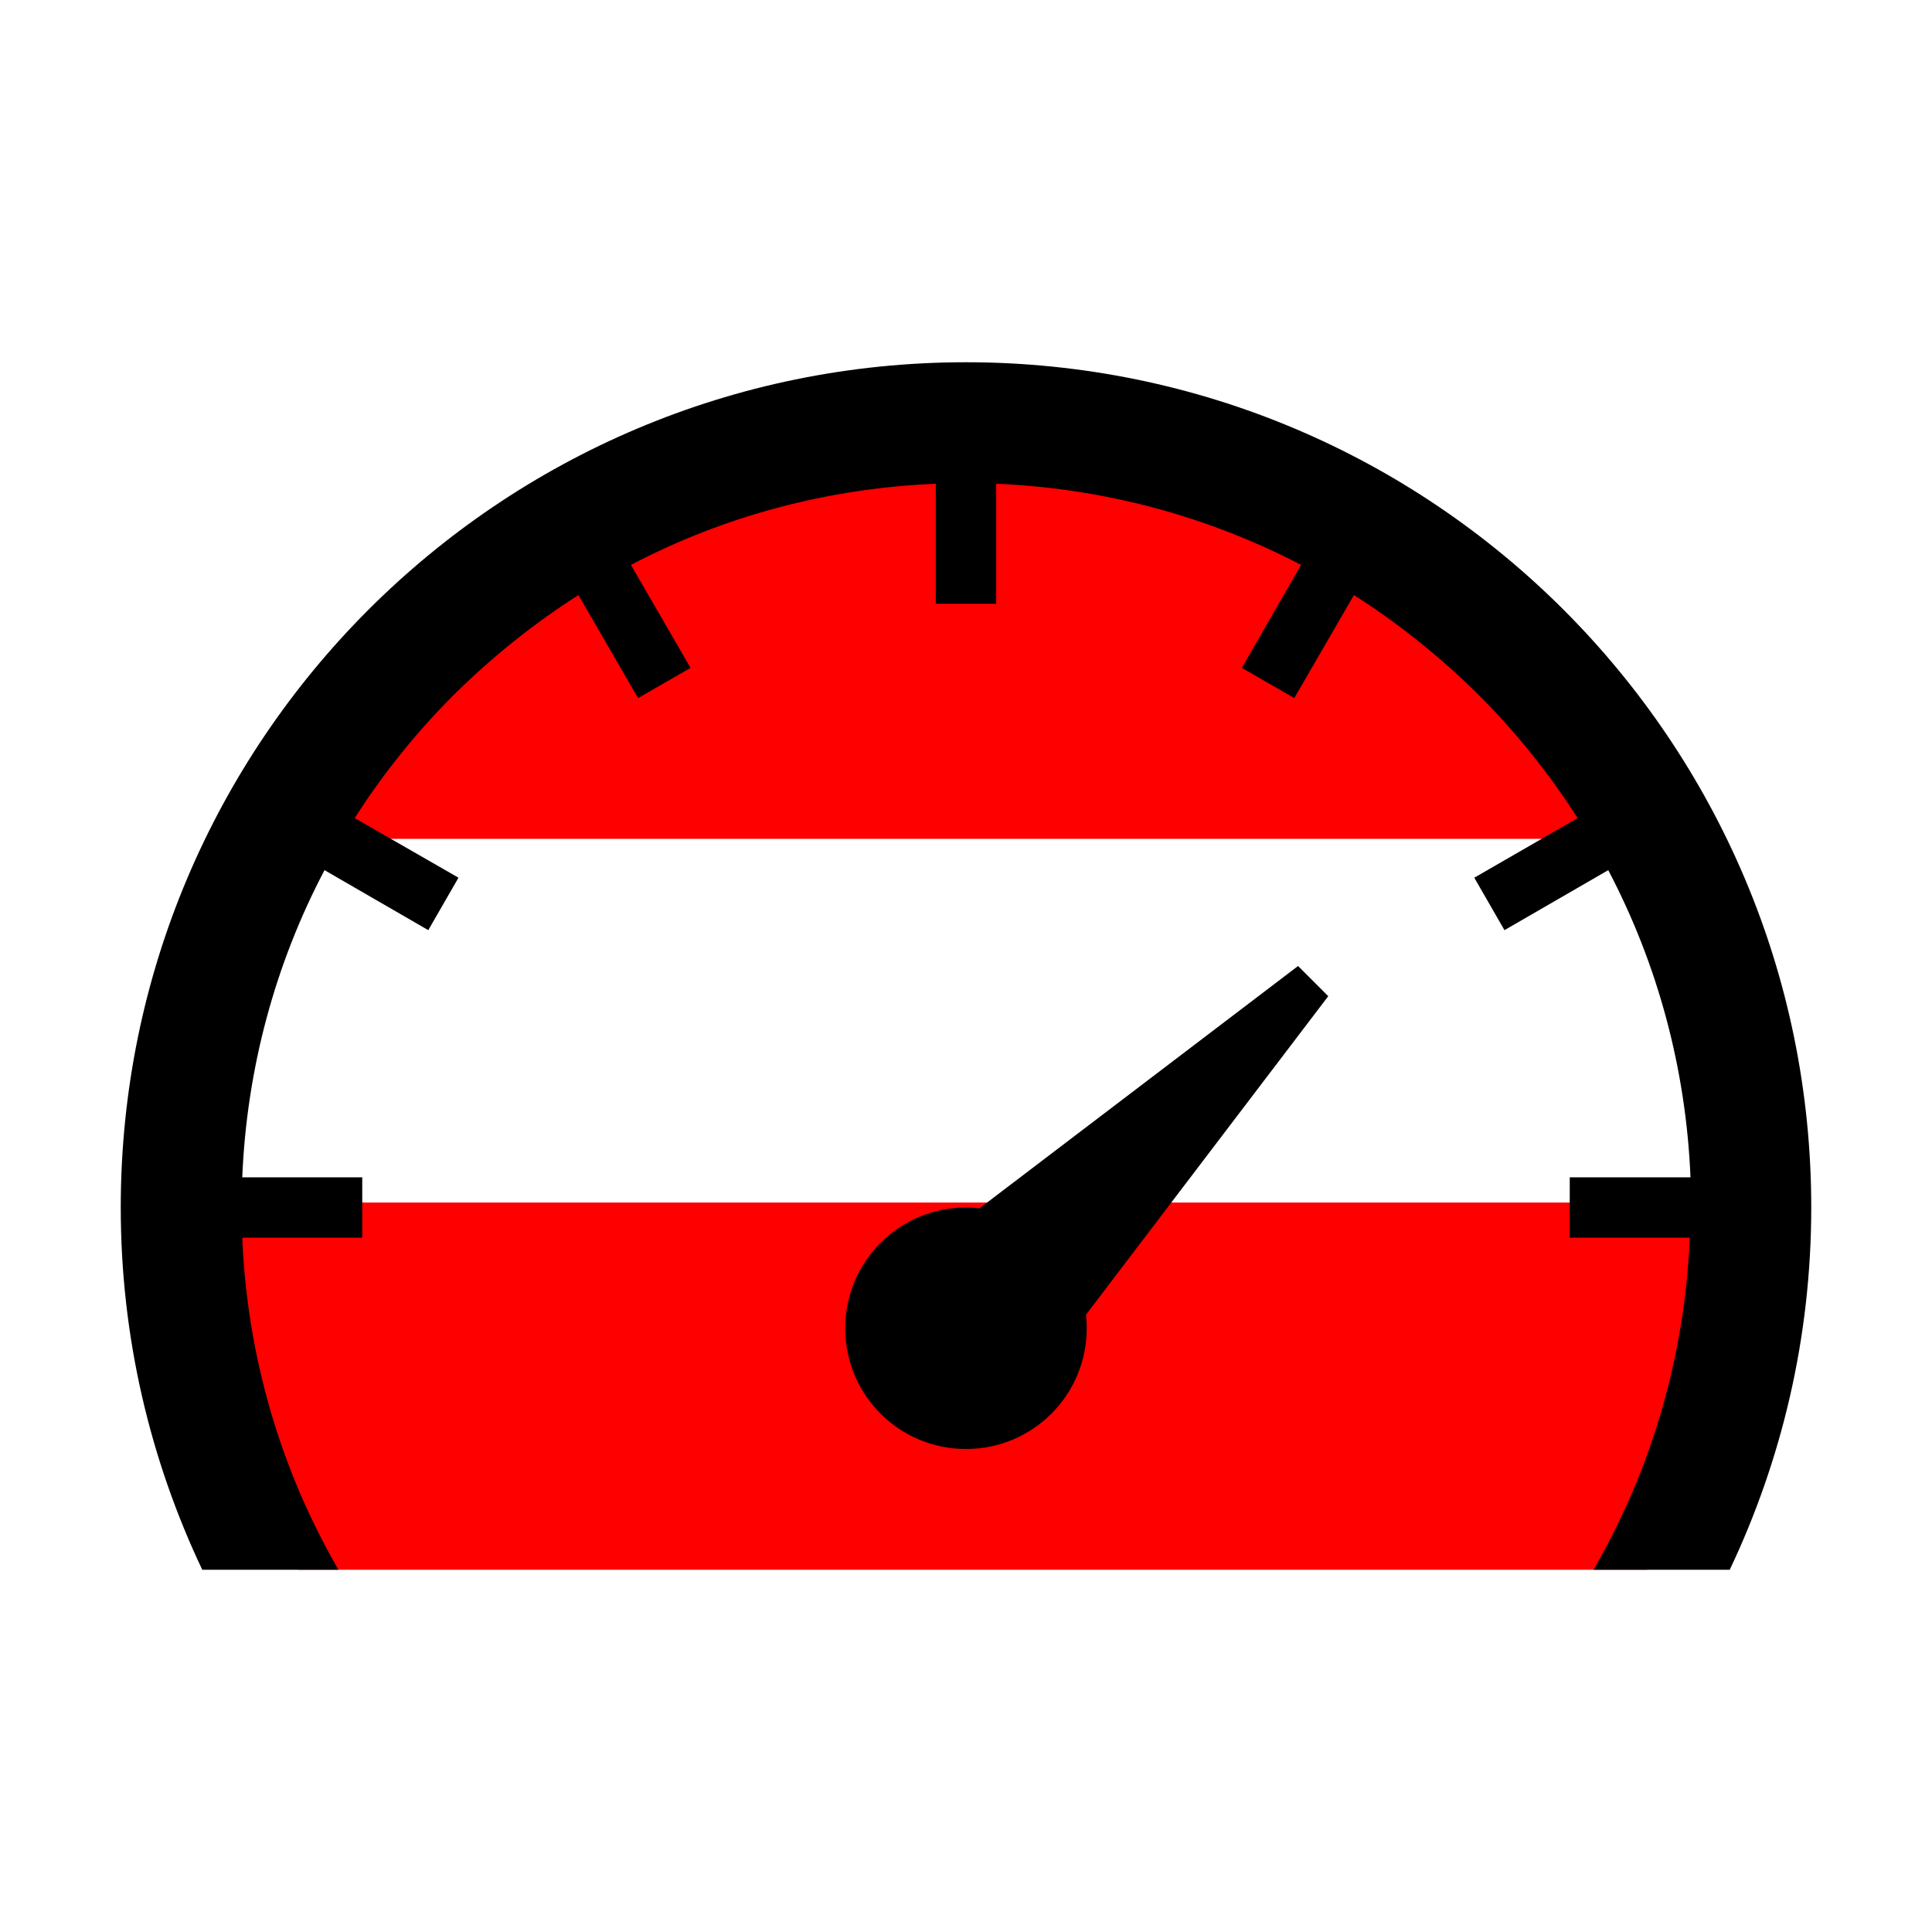 <?xml version="1.0" encoding="utf-8"?>
<!-- Generator: Adobe Illustrator 16.0.0, SVG Export Plug-In . SVG Version: 6.00 Build 0)  -->
<!DOCTYPE svg PUBLIC "-//W3C//DTD SVG 1.1//EN" "http://www.w3.org/Graphics/SVG/1.1/DTD/svg11.dtd">
<svg version="1.1" id="Layer_1" xmlns="http://www.w3.org/2000/svg" xmlns:xlink="http://www.w3.org/1999/xlink" x="0px" y="0px"
	 width="512px" height="512px" viewBox="0 0 512 512" enable-background="new 0 0 512 512" xml:space="preserve">
<g>
	<path fill="#FF0000" d="M419.749,176.306c-22.174-20.857-50.359-28.397-78.098-35.98c-0.755-4.659-0.26-9.948,1.069-15.326h-173.57
		c-16.792,10.155-28.932,28.324-46.674,39.778c-24.409,15.757-47.917,28.331-53.889,57.533h381.335
		C443.069,204.963,433.178,188.938,419.749,176.306z"/>
	<path fill="#FF0000" d="M447.223,397.226c6.343-13.793,11.781-28.669,14.055-43.726c1.684-11.152,2.617-22.909,2.886-34.811H50.66
		c-0.096,1.594-0.16,3.194-0.16,4.807c-0.002,16.764-0.156,31.401,5.751,46.229c6.528,16.391,17.328,30.11,22.766,46.274h357.536
		C439.556,409.458,444.312,403.557,447.223,397.226z"/>
</g>
<g>
	<path d="M344,256l-84.4,64.2C258.4,320.1,257.2,320,256,320c-17.7,0-32,14.3-32,32s14.3,32,32,32s32-14.3,32-32
		c0-1.2-0.1-2.4-0.2-3.6L352,264L344,256z"/>
	<path d="M256,96C132.3,96,32,196.3,32,320c0,34.4,7.8,66.9,21.6,96h36.1c-15.4-26.6-24.2-56.6-25.5-88H96v-16H64.2
		c1.2-28.8,8.7-56.5,21.8-81.4l27.5,15.9l8-13.9L94,216.8c7.4-11.6,16.2-22.6,26.2-32.6c10.2-10.1,21.3-19,33.1-26.5l15.8,27.3
		l13.9-8l-15.8-27.3c24.8-13,52.2-20.3,80.8-21.5V160h16v-31.8c28.6,1.2,56,8.6,80.8,21.5L329.1,177l13.9,8l15.8-27.3
		c11.8,7.5,22.9,16.4,33.101,26.5c10,10,18.699,20.9,26.199,32.6L390.7,232.6l8,13.9l27.5-15.9c13.1,24.9,20.6,52.6,21.8,81.4h-32
		v16h31.8c-1.3,31.4-10.1,61.4-25.5,88H458.4c13.8-29.1,21.6-61.6,21.6-96C480,196.3,379.7,96,256,96z"/>
</g>
</svg>
